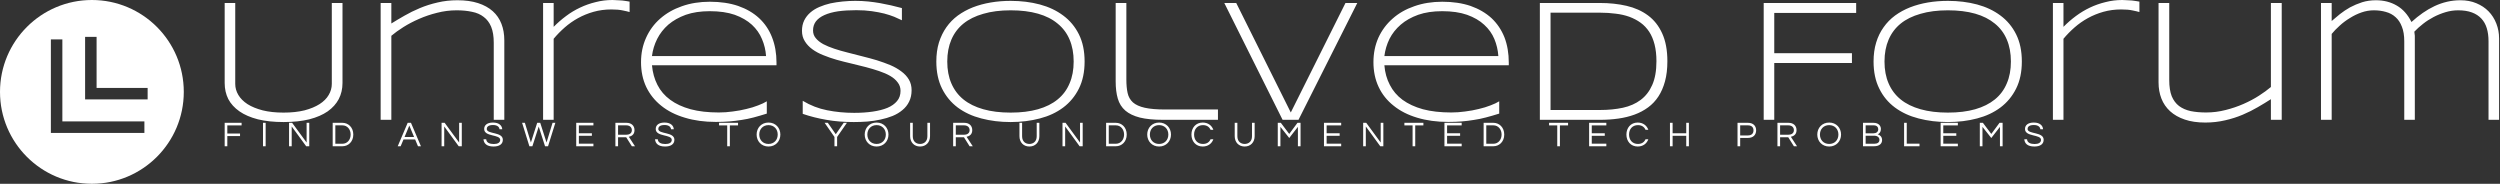 <svg data-v-423bf9ae="" xmlns="http://www.w3.org/2000/svg" viewBox="0 0 1224 90" class="iconLeftSlogan"><rect x="0" y="0" width="1224" height="90" fill="#333333" stroke="none"/><!----><!----><!----><g data-v-423bf9ae="" id="2db474cb-51e7-4d9c-b843-a0344d28374d" fill="white" transform="matrix(6.085,0,0,6.085,100.872,-6.085)"><path d="M10.98 7.68L10.98 7.68Q10.98 8.39 10.68 8.97Q10.38 9.54 9.79 9.96Q9.20 10.37 8.31 10.60Q7.42 10.82 6.24 10.82L6.24 10.82Q5.06 10.82 4.17 10.60Q3.28 10.37 2.69 9.96Q2.09 9.54 1.79 8.97Q1.50 8.39 1.50 7.68L1.50 7.68L1.50 1.24L2.35 1.24L2.35 7.75Q2.35 8.22 2.60 8.64Q2.85 9.06 3.34 9.38Q3.83 9.69 4.56 9.88Q5.28 10.06 6.24 10.06L6.24 10.06Q7.19 10.06 7.92 9.88Q8.64 9.69 9.13 9.38Q9.63 9.06 9.87 8.64Q10.12 8.22 10.12 7.75L10.12 7.75L10.12 1.24L10.98 1.24L10.98 7.68ZM24.00 10.64L23.15 10.64L23.15 4.44Q23.15 3.66 22.94 3.15Q22.73 2.65 22.34 2.36Q21.96 2.06 21.40 1.95Q20.85 1.83 20.16 1.83L20.16 1.83Q19.36 1.83 18.59 2.03Q17.82 2.22 17.14 2.52Q16.45 2.82 15.88 3.18Q15.31 3.54 14.91 3.88L14.91 3.88L14.91 10.64L14.05 10.64L14.05 1.24L14.91 1.24L14.91 2.89Q15.39 2.59 15.97 2.26Q16.54 1.93 17.21 1.65Q17.88 1.37 18.63 1.20Q19.39 1.02 20.23 1.02L20.23 1.02Q21.18 1.02 21.89 1.25Q22.60 1.48 23.07 1.90Q23.54 2.32 23.77 2.92Q24.00 3.51 24.00 4.25L24.00 4.25L24.00 10.64ZM34.08 1.97L34.08 1.97Q33.88 1.91 33.53 1.84Q33.17 1.76 32.62 1.76L32.62 1.76Q31.86 1.76 31.18 1.95Q30.51 2.14 29.93 2.46Q29.35 2.78 28.86 3.21Q28.37 3.64 27.97 4.12L27.97 4.12L27.97 10.64L27.12 10.64L27.12 1.24L27.97 1.24L27.97 3.16Q28.43 2.69 28.97 2.29Q29.50 1.89 30.10 1.61Q30.69 1.33 31.35 1.17Q32.00 1.00 32.70 1.00L32.70 1.00Q32.94 1.00 33.13 1.02Q33.32 1.03 33.48 1.04Q33.64 1.06 33.78 1.08Q33.93 1.10 34.08 1.13L34.08 1.13L34.08 1.97ZM45.12 9.15L45.12 10.14Q44.55 10.32 44.06 10.45Q43.57 10.58 43.09 10.65Q42.61 10.73 42.11 10.77Q41.62 10.81 41.02 10.81L41.02 10.81Q39.64 10.81 38.53 10.47Q37.41 10.14 36.63 9.51Q35.85 8.89 35.42 8.00Q35 7.11 35 6.00L35 6.00Q35 4.93 35.41 4.03Q35.81 3.14 36.54 2.50Q37.28 1.85 38.29 1.50Q39.31 1.14 40.54 1.14L40.54 1.14Q41.82 1.14 42.82 1.48Q43.82 1.83 44.50 2.46Q45.19 3.10 45.54 4.00Q45.90 4.91 45.90 6.04L45.90 6.04L45.90 6.25L35.88 6.25Q35.96 7.13 36.32 7.83Q36.68 8.54 37.35 9.03Q38.01 9.52 38.99 9.79Q39.96 10.05 41.26 10.05L41.26 10.05Q41.82 10.05 42.38 9.97Q42.95 9.90 43.47 9.77Q43.99 9.65 44.42 9.48Q44.85 9.32 45.12 9.15L45.12 9.15ZM35.88 5.51L45.06 5.51Q45.01 4.79 44.73 4.14Q44.46 3.49 43.92 2.99Q43.37 2.49 42.54 2.19Q41.70 1.90 40.53 1.90L40.53 1.90Q39.43 1.90 38.60 2.19Q37.78 2.49 37.20 2.98Q36.63 3.48 36.30 4.13Q35.97 4.79 35.88 5.51L35.88 5.51ZM55.99 1.65L55.99 2.63Q55.72 2.50 55.37 2.35Q55.02 2.21 54.57 2.09Q54.13 1.98 53.57 1.90Q53.01 1.82 52.32 1.82L52.32 1.82Q51.50 1.82 50.85 1.91Q50.20 2.01 49.76 2.21Q49.31 2.41 49.07 2.72Q48.84 3.03 48.84 3.45L48.84 3.45Q48.84 3.81 49.06 4.07Q49.28 4.34 49.66 4.55Q50.04 4.75 50.55 4.92Q51.06 5.09 51.63 5.23Q52.20 5.38 52.80 5.53Q53.41 5.68 53.98 5.85Q54.55 6.03 55.06 6.24Q55.57 6.46 55.95 6.75Q56.33 7.03 56.55 7.40Q56.77 7.77 56.77 8.26L56.77 8.26Q56.77 8.78 56.57 9.18Q56.38 9.57 56.04 9.85Q55.70 10.14 55.24 10.33Q54.79 10.51 54.27 10.62Q53.76 10.73 53.21 10.78Q52.66 10.82 52.12 10.82L52.12 10.82Q50.90 10.82 49.91 10.64Q48.91 10.47 48.01 10.16L48.01 10.16L48.01 9.11Q48.94 9.67 49.97 9.87Q51.01 10.08 52.15 10.08L52.15 10.08Q52.96 10.08 53.64 9.98Q54.33 9.88 54.82 9.68Q55.32 9.47 55.60 9.13Q55.88 8.80 55.88 8.31L55.88 8.31Q55.88 7.92 55.65 7.63Q55.43 7.33 55.05 7.11Q54.67 6.89 54.16 6.72Q53.66 6.55 53.09 6.40Q52.52 6.25 51.92 6.11Q51.31 5.97 50.74 5.81Q50.18 5.65 49.67 5.44Q49.16 5.24 48.78 4.96Q48.40 4.68 48.18 4.32Q47.95 3.96 47.95 3.48L47.95 3.48Q47.95 3.01 48.13 2.64Q48.31 2.28 48.62 2.01Q48.93 1.74 49.35 1.56Q49.77 1.38 50.24 1.27Q50.72 1.17 51.23 1.12Q51.74 1.07 52.24 1.07L52.24 1.07Q52.79 1.07 53.28 1.12Q53.76 1.17 54.22 1.25Q54.67 1.33 55.11 1.43Q55.54 1.53 55.99 1.65L55.99 1.65ZM70.69 5.95L70.69 5.95Q70.69 7.21 70.23 8.13Q69.77 9.05 68.97 9.65Q68.17 10.25 67.09 10.53Q66.00 10.82 64.74 10.82L64.74 10.82Q63.48 10.82 62.38 10.53Q61.29 10.25 60.48 9.65Q59.68 9.05 59.22 8.13Q58.76 7.21 58.76 5.95L58.76 5.95Q58.76 5.11 58.97 4.42Q59.19 3.73 59.57 3.19Q59.95 2.65 60.49 2.25Q61.04 1.85 61.70 1.59Q62.37 1.33 63.14 1.20Q63.90 1.07 64.74 1.07L64.74 1.07Q66.00 1.07 67.09 1.36Q68.17 1.65 68.97 2.25Q69.77 2.84 70.23 3.76Q70.69 4.68 70.69 5.95ZM69.81 5.95L69.81 5.95Q69.81 4.95 69.48 4.18Q69.16 3.42 68.52 2.90Q67.89 2.37 66.94 2.10Q65.99 1.83 64.74 1.83L64.74 1.83Q63.49 1.83 62.54 2.11Q61.58 2.38 60.94 2.90Q60.30 3.42 59.97 4.19Q59.64 4.96 59.64 5.95L59.64 5.95Q59.64 6.95 59.97 7.71Q60.30 8.48 60.94 9.00Q61.58 9.52 62.54 9.79Q63.49 10.06 64.74 10.06L64.74 10.06Q65.99 10.06 66.94 9.79Q67.89 9.52 68.52 9.00Q69.16 8.48 69.48 7.71Q69.81 6.95 69.81 5.95ZM74.05 1.24L74.05 7.39Q74.05 8.03 74.15 8.48Q74.25 8.94 74.58 9.24Q74.91 9.53 75.53 9.67Q76.15 9.81 77.17 9.81L77.17 9.81L81.42 9.81L81.42 10.64L77 10.64Q75.87 10.64 75.14 10.46Q74.40 10.27 73.97 9.90Q73.53 9.52 73.36 8.93Q73.19 8.35 73.19 7.55L73.19 7.55L73.19 1.24L74.05 1.24ZM92.63 1.24L87.90 10.64L86.62 10.64L81.93 1.24L82.89 1.24L87.28 10.05L91.68 1.24L92.63 1.24ZM104.05 9.15L104.05 10.14Q103.48 10.32 102.98 10.45Q102.49 10.58 102.01 10.65Q101.53 10.73 101.04 10.77Q100.54 10.81 99.95 10.81L99.95 10.81Q98.57 10.81 97.45 10.47Q96.34 10.14 95.56 9.51Q94.77 8.89 94.35 8.00Q93.93 7.11 93.93 6.00L93.93 6.00Q93.93 4.93 94.33 4.03Q94.74 3.14 95.47 2.50Q96.20 1.85 97.22 1.50Q98.24 1.14 99.47 1.14L99.47 1.14Q100.75 1.14 101.75 1.48Q102.74 1.83 103.43 2.46Q104.11 3.10 104.47 4.00Q104.82 4.91 104.82 6.04L104.82 6.04L104.82 6.25L94.81 6.25Q94.88 7.13 95.25 7.83Q95.61 8.54 96.27 9.03Q96.94 9.52 97.91 9.79Q98.89 10.05 100.19 10.05L100.19 10.05Q100.74 10.05 101.31 9.97Q101.88 9.90 102.40 9.77Q102.92 9.65 103.35 9.48Q103.78 9.32 104.05 9.15L104.05 9.15ZM94.81 5.51L103.98 5.51Q103.93 4.79 103.66 4.14Q103.39 3.49 102.84 2.99Q102.30 2.49 101.46 2.19Q100.63 1.90 99.46 1.90L99.46 1.90Q98.36 1.90 97.53 2.19Q96.70 2.49 96.13 2.98Q95.55 3.48 95.22 4.13Q94.90 4.79 94.81 5.51L94.81 5.51ZM117.58 5.93L117.58 5.93Q117.58 6.84 117.39 7.54Q117.20 8.24 116.86 8.76Q116.52 9.28 116.03 9.64Q115.54 10.00 114.94 10.22Q114.34 10.44 113.64 10.54Q112.94 10.64 112.17 10.64L112.17 10.64L107.32 10.64L107.32 1.24L112.16 1.24Q113.31 1.24 114.30 1.47Q115.29 1.70 116.02 2.24Q116.75 2.78 117.16 3.68Q117.58 4.59 117.58 5.93ZM116.70 5.93L116.70 5.93Q116.70 5.17 116.55 4.58Q116.40 3.99 116.12 3.56Q115.83 3.12 115.43 2.83Q115.03 2.54 114.52 2.35Q114.02 2.17 113.42 2.10Q112.83 2.02 112.16 2.02L112.16 2.02L108.18 2.02L108.18 9.85L112.16 9.85Q113.16 9.85 114.00 9.67Q114.83 9.49 115.43 9.04Q116.03 8.59 116.36 7.84Q116.70 7.08 116.70 5.93ZM132.77 2.04L126.18 2.04L126.18 5.28L132.43 5.28L132.43 6.07L126.18 6.07L126.18 10.64L125.33 10.64L125.33 1.24L132.77 1.24L132.77 2.04ZM146.10 5.95L146.10 5.95Q146.10 7.21 145.64 8.13Q145.18 9.05 144.38 9.65Q143.58 10.25 142.50 10.53Q141.41 10.82 140.15 10.82L140.15 10.82Q138.89 10.82 137.79 10.53Q136.70 10.25 135.89 9.65Q135.08 9.05 134.63 8.13Q134.17 7.21 134.17 5.95L134.17 5.95Q134.17 5.11 134.38 4.42Q134.59 3.73 134.98 3.19Q135.36 2.65 135.90 2.25Q136.45 1.85 137.11 1.59Q137.78 1.33 138.54 1.20Q139.31 1.07 140.15 1.07L140.15 1.07Q141.41 1.07 142.50 1.36Q143.58 1.65 144.38 2.25Q145.18 2.84 145.64 3.76Q146.10 4.68 146.10 5.95ZM145.22 5.95L145.22 5.95Q145.22 4.95 144.89 4.18Q144.57 3.42 143.93 2.90Q143.29 2.37 142.35 2.10Q141.40 1.83 140.15 1.83L140.15 1.83Q138.90 1.83 137.95 2.11Q136.99 2.38 136.35 2.90Q135.71 3.42 135.38 4.19Q135.05 4.96 135.05 5.95L135.05 5.95Q135.05 6.95 135.38 7.71Q135.71 8.48 136.35 9.00Q136.99 9.52 137.95 9.79Q138.90 10.06 140.15 10.06L140.15 10.06Q141.40 10.06 142.35 9.79Q143.29 9.52 143.93 9.00Q144.57 8.48 144.89 7.71Q145.22 6.95 145.22 5.95ZM155.56 1.97L155.56 1.97Q155.36 1.91 155.01 1.84Q154.66 1.76 154.10 1.76L154.10 1.76Q153.34 1.76 152.66 1.95Q151.99 2.14 151.41 2.46Q150.83 2.78 150.34 3.21Q149.85 3.64 149.45 4.12L149.45 4.12L149.45 10.64L148.60 10.64L148.60 1.24L149.45 1.24L149.45 3.16Q149.91 2.69 150.45 2.29Q150.99 1.89 151.58 1.61Q152.17 1.33 152.83 1.17Q153.48 1.00 154.18 1.00L154.18 1.00Q154.42 1.00 154.61 1.02Q154.80 1.03 154.96 1.04Q155.12 1.06 155.26 1.08Q155.41 1.10 155.56 1.13L155.56 1.13L155.56 1.97ZM157.10 1.24L157.96 1.24L157.96 7.44Q157.96 8.23 158.16 8.74Q158.37 9.24 158.75 9.53Q159.14 9.82 159.69 9.94Q160.24 10.05 160.93 10.05L160.93 10.05Q161.73 10.05 162.50 9.85Q163.26 9.66 163.94 9.36Q164.62 9.06 165.18 8.70Q165.74 8.34 166.14 8.00L166.14 8.00L166.14 1.24L167.01 1.24L167.01 10.64L166.14 10.64L166.14 8.98Q165.66 9.29 165.09 9.62Q164.53 9.95 163.87 10.23Q163.21 10.51 162.46 10.68Q161.70 10.86 160.86 10.86L160.86 10.86Q159.91 10.86 159.21 10.62Q158.50 10.38 158.03 9.95Q157.56 9.52 157.33 8.93Q157.10 8.34 157.10 7.63L157.10 7.63L157.10 1.24ZM170.17 1.24L171.03 1.24L171.03 2.69Q171.33 2.43 171.70 2.13Q172.07 1.84 172.51 1.59Q172.96 1.35 173.48 1.18Q174.00 1.02 174.59 1.02L174.59 1.02Q175.54 1.02 176.27 1.45Q177.00 1.87 177.45 2.77L177.45 2.77Q177.89 2.37 178.36 2.04Q178.82 1.72 179.31 1.49Q179.80 1.26 180.32 1.14Q180.84 1.02 181.39 1.02L181.39 1.02Q182.10 1.02 182.67 1.26Q183.25 1.50 183.65 1.91Q184.06 2.33 184.28 2.90Q184.50 3.46 184.50 4.10L184.50 4.10L184.50 10.64L183.65 10.64L183.65 4.32Q183.65 3.73 183.51 3.27Q183.37 2.81 183.07 2.49Q182.77 2.17 182.31 2.00Q181.85 1.83 181.21 1.83L181.21 1.83Q180.69 1.83 180.19 1.98Q179.69 2.13 179.23 2.37Q178.77 2.61 178.38 2.92Q177.98 3.23 177.68 3.55L177.68 3.55Q177.71 3.75 177.72 3.88Q177.72 4.02 177.72 4.21L177.72 4.21L177.72 10.64L176.87 10.64L176.87 4.32Q176.87 3.62 176.68 3.15Q176.50 2.67 176.17 2.38Q175.84 2.08 175.39 1.96Q174.95 1.83 174.42 1.83L174.42 1.83Q173.92 1.83 173.43 2.00Q172.94 2.17 172.50 2.45Q172.05 2.72 171.68 3.06Q171.30 3.40 171.03 3.73L171.03 3.73L171.03 10.64L170.17 10.64L170.17 1.24Z"></path></g><!----><g data-v-423bf9ae="" id="d6a59495-8d7c-4c92-b4ea-6ef18ba4fd19" transform="matrix(2.812,0,0,2.812,0,0)" stroke="none" fill="white"><path d="M16 32c8.837 0 16-7.163 16-16S24.837 0 16 0 0 7.163 0 16s7.163 16 16 16zM14.817 6.421h2v8.886h8.887v2H14.817V6.421zm-5.959.437h2v14.283h14.283v2H8.858V6.858z"></path></g><!----><g data-v-423bf9ae="" id="46cc1944-27f0-4aeb-a88d-592306a7dbdd" fill="white" transform="matrix(1.237,0,0,1.237,108.602,57.401)"><path d="M7.83 3.22L7.83 2.21L1.13 2.21L1.13 11.48L2.18 11.48L2.18 7.46L7.21 7.46L7.21 6.44L2.18 6.44L2.18 3.22ZM17.35 2.21L16.30 2.21L16.30 11.48L17.35 11.48ZM33.56 2.21L33.56 10.01L27.83 2.21L26.61 2.21L26.61 11.48L27.66 11.48L27.66 3.65L33.39 11.48L34.61 11.48L34.61 2.21ZM47.78 2.21L43.88 2.21L43.88 11.48L47.78 11.48C49.99 11.48 52.04 9.74 52.04 6.85C52.04 3.95 49.99 2.21 47.78 2.21ZM47.74 10.49L44.93 10.49L44.93 3.21L47.74 3.21C49.71 3.21 50.99 4.86 50.99 6.85C50.99 8.83 49.71 10.49 47.74 10.49ZM74.87 2.21L73.56 2.21L69.62 11.48L70.78 11.48L71.92 8.79L76.51 8.79L77.64 11.48L78.81 11.48ZM72.32 7.83L74.21 3.30L76.10 7.83ZM93.93 2.21L93.93 10.01L88.20 2.21L86.98 2.21L86.98 11.48L88.03 11.48L88.03 3.65L93.76 11.48L94.98 11.48L94.98 2.21ZM104.86 4.65C104.86 4.03 105.22 3.08 107.32 3.08C109.02 3.08 109.80 3.82 109.91 4.75L110.99 4.75C110.91 3.36 109.79 2.10 107.32 2.10C105.00 2.10 103.84 3.15 103.84 4.66C103.84 7.84 110.18 6.69 110.18 8.96C110.18 10.05 109.20 10.60 107.63 10.60C106.02 10.60 104.72 10.05 104.65 8.71L103.56 8.71C103.70 10.37 104.82 11.59 107.56 11.59C109.84 11.59 111.23 10.64 111.23 8.92C111.23 5.68 104.86 6.80 104.86 4.65ZM125.43 3.70L127.93 11.48L129.12 11.48L132.01 2.21L130.90 2.21L128.52 10.00L126.03 2.21L124.82 2.21L122.33 10.00L119.95 2.21L118.85 2.21L121.73 11.48L122.92 11.48ZM147.08 3.22L147.08 2.21L140.27 2.21L140.27 11.48L147.08 11.48L147.08 10.47L141.32 10.47L141.32 7.35L146.47 7.35L146.47 6.33L141.32 6.33L141.32 3.22ZM156.83 7.92L160.05 7.92L162.29 11.48L163.53 11.48L161.10 7.74C162.13 7.50 163.34 6.90 163.34 5.11C163.34 3.35 162.12 2.21 160.22 2.21L155.78 2.21L155.78 11.48L156.83 11.48ZM156.83 3.21L160.09 3.21C161.41 3.21 162.29 3.93 162.29 5.11C162.29 6.55 161.03 6.93 160.03 6.93L156.83 6.93ZM172.76 4.65C172.76 4.03 173.12 3.08 175.22 3.08C176.92 3.08 177.70 3.82 177.81 4.75L178.89 4.75C178.81 3.36 177.69 2.10 175.22 2.10C172.90 2.10 171.74 3.15 171.74 4.66C171.74 7.84 178.08 6.69 178.08 8.96C178.08 10.05 177.10 10.60 175.53 10.60C173.92 10.60 172.62 10.05 172.55 8.71L171.46 8.71C171.60 10.37 172.72 11.59 175.46 11.59C177.74 11.59 179.13 10.64 179.13 8.92C179.13 5.68 172.76 6.80 172.76 4.65ZM204.32 2.21L196.80 2.21L196.80 3.22L200.03 3.22L200.03 11.48L201.08 11.48L201.08 3.22L204.32 3.22ZM216.37 2.10C213.56 2.10 211.67 4.21 211.67 6.85C211.67 9.48 213.56 11.59 216.37 11.59C219.18 11.59 221.07 9.48 221.07 6.85C221.07 4.21 219.18 2.10 216.37 2.10ZM216.37 10.57C214.12 10.57 212.72 8.93 212.72 6.85C212.72 4.76 214.12 3.12 216.37 3.12C218.62 3.12 220.02 4.76 220.02 6.85C220.02 8.93 218.62 10.57 216.37 10.57ZM243.53 7.81L247.41 2.21L246.13 2.21L243.00 6.72L239.86 2.21L238.59 2.21L242.48 7.81L242.48 11.48L243.53 11.48ZM259.15 2.10C256.34 2.10 254.45 4.21 254.45 6.85C254.45 9.48 256.34 11.59 259.15 11.59C261.97 11.59 263.86 9.48 263.86 6.85C263.86 4.21 261.97 2.10 259.15 2.10ZM259.15 10.57C256.90 10.57 255.50 8.93 255.50 6.85C255.50 4.76 256.90 3.12 259.15 3.12C261.41 3.12 262.81 4.76 262.81 6.85C262.81 8.93 261.41 10.57 259.15 10.57ZM279.26 2.21L279.26 7.52C279.26 9.67 277.83 10.57 276.36 10.57C274.89 10.57 273.48 9.67 273.48 7.52L273.48 2.21L272.43 2.21L272.43 7.49C272.43 9.95 274.05 11.59 276.36 11.59C278.68 11.59 280.31 9.94 280.31 7.49L280.31 2.21ZM290.51 7.92L293.73 7.92L295.97 11.48L297.22 11.48L294.78 7.74C295.82 7.50 297.02 6.90 297.02 5.11C297.02 3.35 295.81 2.21 293.90 2.21L289.46 2.21L289.46 11.48L290.51 11.48ZM290.51 3.21L293.78 3.21C295.09 3.21 295.97 3.93 295.97 5.11C295.97 6.55 294.71 6.93 293.72 6.93L290.51 6.93ZM322.53 2.21L322.53 7.52C322.53 9.67 321.10 10.57 319.63 10.57C318.16 10.57 316.75 9.67 316.75 7.52L316.75 2.21L315.70 2.21L315.70 7.49C315.70 9.95 317.32 11.59 319.63 11.59C321.96 11.59 323.58 9.94 323.58 7.49L323.58 2.21ZM339.68 2.21L339.68 10.01L333.96 2.21L332.74 2.21L332.74 11.48L333.79 11.48L333.79 3.65L339.51 11.48L340.73 11.48L340.73 2.21ZM353.91 2.21L350 2.21L350 11.48L353.91 11.48C356.12 11.48 358.16 9.74 358.16 6.85C358.16 3.95 356.12 2.21 353.91 2.21ZM353.86 10.49L351.05 10.49L351.05 3.21L353.86 3.21C355.84 3.21 357.11 4.86 357.11 6.85C357.11 8.83 355.84 10.49 353.86 10.49ZM370.97 2.10C368.16 2.10 366.27 4.21 366.27 6.85C366.27 9.48 368.16 11.59 370.97 11.59C373.79 11.59 375.68 9.48 375.68 6.85C375.68 4.21 373.79 2.10 370.97 2.10ZM370.97 10.57C368.72 10.57 367.32 8.93 367.32 6.85C367.32 4.76 368.72 3.12 370.97 3.12C373.23 3.12 374.63 4.76 374.63 6.85C374.63 8.93 373.23 10.57 370.97 10.57ZM388.33 10.57C386.08 10.57 384.82 8.93 384.82 6.85C384.82 4.76 386.08 3.12 388.33 3.12C389.86 3.12 390.87 3.85 391.34 4.98L392.45 4.98C391.86 3.29 390.35 2.10 388.25 2.10C385.46 2.10 383.77 4.21 383.77 6.85C383.77 9.48 385.46 11.59 388.25 11.59C390.35 11.59 391.86 10.40 392.45 8.71L391.34 8.71C390.87 9.84 389.86 10.57 388.33 10.57ZM407.74 2.21L407.74 7.52C407.74 9.67 406.31 10.57 404.84 10.57C403.37 10.57 401.95 9.67 401.95 7.52L401.95 2.21L400.90 2.21L400.90 7.49C400.90 9.95 402.53 11.59 404.84 11.59C407.16 11.59 408.79 9.94 408.79 7.49L408.79 2.21ZM425.74 2.21L422.48 6.61L419.16 2.21L417.94 2.21L417.94 11.48L418.99 11.48L418.99 3.81L422.48 8.22L425.91 3.81L425.91 11.48L426.96 11.48L426.96 2.21ZM443.04 3.22L443.04 2.21L436.23 2.21L436.23 11.48L443.04 11.48L443.04 10.47L437.28 10.47L437.28 7.35L442.43 7.35L442.43 6.33L437.28 6.33L437.28 3.22ZM458.68 2.21L458.68 10.01L452.96 2.21L451.74 2.21L451.74 11.48L452.79 11.48L452.79 3.65L458.51 11.48L459.73 11.48L459.73 2.21ZM475.58 2.21L468.06 2.21L468.06 3.22L471.30 3.22L471.30 11.48L472.35 11.48L472.35 3.22L475.58 3.22ZM490.73 3.22L490.73 2.21L483.91 2.21L483.91 11.48L490.73 11.48L490.73 10.47L484.96 10.47L484.96 7.35L490.11 7.35L490.11 6.33L484.96 6.33L484.96 3.22ZM503.33 2.21L499.42 2.21L499.42 11.48L503.33 11.48C505.54 11.48 507.58 9.74 507.58 6.85C507.58 3.95 505.54 2.21 503.33 2.21ZM503.29 10.49L500.47 10.49L500.47 3.21L503.29 3.21C505.26 3.21 506.53 4.86 506.53 6.85C506.53 8.83 505.26 10.49 503.29 10.49ZM532.84 2.21L525.32 2.21L525.32 3.22L528.56 3.22L528.56 11.48L529.61 11.48L529.61 3.22L532.84 3.22ZM547.99 3.22L547.99 2.21L541.17 2.21L541.17 11.48L547.99 11.48L547.99 10.47L542.22 10.47L542.22 7.35L547.37 7.35L547.37 6.33L542.22 6.33L542.22 3.22ZM560.49 10.57C558.24 10.57 556.98 8.93 556.98 6.85C556.98 4.76 558.24 3.12 560.49 3.12C562.02 3.12 563.02 3.85 563.50 4.98L564.61 4.98C564.02 3.29 562.51 2.10 560.41 2.10C557.62 2.10 555.93 4.21 555.93 6.85C555.93 9.48 557.62 11.59 560.41 11.59C562.51 11.59 564.02 10.40 564.61 8.71L563.50 8.71C563.02 9.84 562.02 10.57 560.49 10.57ZM579.61 2.21L579.61 6.33L574.22 6.33L574.22 2.21L573.17 2.21L573.17 11.48L574.22 11.48L574.22 7.35L579.61 7.35L579.61 11.48L580.66 11.48L580.66 2.21ZM600.96 8.18L604.09 8.18C606.06 8.18 607.28 7.03 607.28 5.19C607.28 3.37 606.06 2.21 604.09 2.21L599.91 2.21L599.91 11.48L600.96 11.48ZM604.02 3.21C605.47 3.21 606.23 3.96 606.23 5.19C606.23 6.44 605.47 7.20 604.02 7.20L600.96 7.20L600.96 3.21ZM616.76 7.92L619.98 7.92L622.22 11.48L623.46 11.48L621.03 7.74C622.06 7.50 623.27 6.90 623.27 5.11C623.27 3.35 622.05 2.21 620.14 2.21L615.71 2.21L615.71 11.48L616.76 11.48ZM616.76 3.21L620.02 3.21C621.33 3.21 622.22 3.93 622.22 5.11C622.22 6.55 620.96 6.93 619.96 6.93L616.76 6.93ZM636.19 2.10C633.37 2.10 631.48 4.21 631.48 6.85C631.48 9.48 633.37 11.59 636.19 11.59C639.00 11.59 640.89 9.48 640.89 6.85C640.89 4.21 639.00 2.10 636.19 2.10ZM636.19 10.57C633.93 10.57 632.53 8.93 632.53 6.85C632.53 4.76 633.93 3.12 636.19 3.12C638.44 3.12 639.84 4.76 639.84 6.85C639.84 8.93 638.44 10.57 636.19 10.57ZM655.41 6.75C656.07 6.45 656.66 5.85 656.66 4.66C656.66 3.54 655.91 2.21 653.73 2.21L649.57 2.21L649.57 11.48L653.97 11.48C656.08 11.48 657.13 10.43 657.13 9.04C657.13 7.66 656.19 7 655.41 6.75ZM650.62 3.21L653.84 3.21C655.12 3.21 655.61 3.98 655.61 4.75C655.61 5.88 654.70 6.36 653.73 6.36L650.62 6.36ZM654.08 10.49L650.62 10.49L650.62 7.31L653.97 7.31C655.44 7.31 656.08 8.09 656.08 8.96C656.08 9.93 655.35 10.49 654.08 10.49ZM665.84 2.21L665.84 11.48L671.94 11.48L671.94 10.47L666.89 10.47L666.89 2.21ZM687.12 3.22L687.12 2.21L680.30 2.21L680.30 11.48L687.12 11.48L687.12 10.47L681.35 10.47L681.35 7.35L686.50 7.35L686.50 6.33L681.35 6.33L681.35 3.22ZM703.61 2.21L700.35 6.61L697.03 2.21L695.81 2.21L695.81 11.48L696.86 11.48L696.86 3.81L700.35 8.22L703.78 3.81L703.78 11.48L704.83 11.48L704.83 2.21ZM714.71 4.65C714.71 4.03 715.08 3.08 717.18 3.08C718.87 3.08 719.66 3.82 719.77 4.75L720.85 4.75C720.76 3.36 719.64 2.10 717.18 2.10C714.85 2.10 713.69 3.15 713.69 4.66C713.69 7.84 720.03 6.69 720.03 8.96C720.03 10.05 719.05 10.60 717.49 10.60C715.88 10.60 714.57 10.05 714.50 8.71L713.41 8.71C713.55 10.37 714.67 11.59 717.42 11.59C719.70 11.59 721.08 10.64 721.08 8.92C721.08 5.68 714.71 6.80 714.71 4.65Z"></path></g></svg>